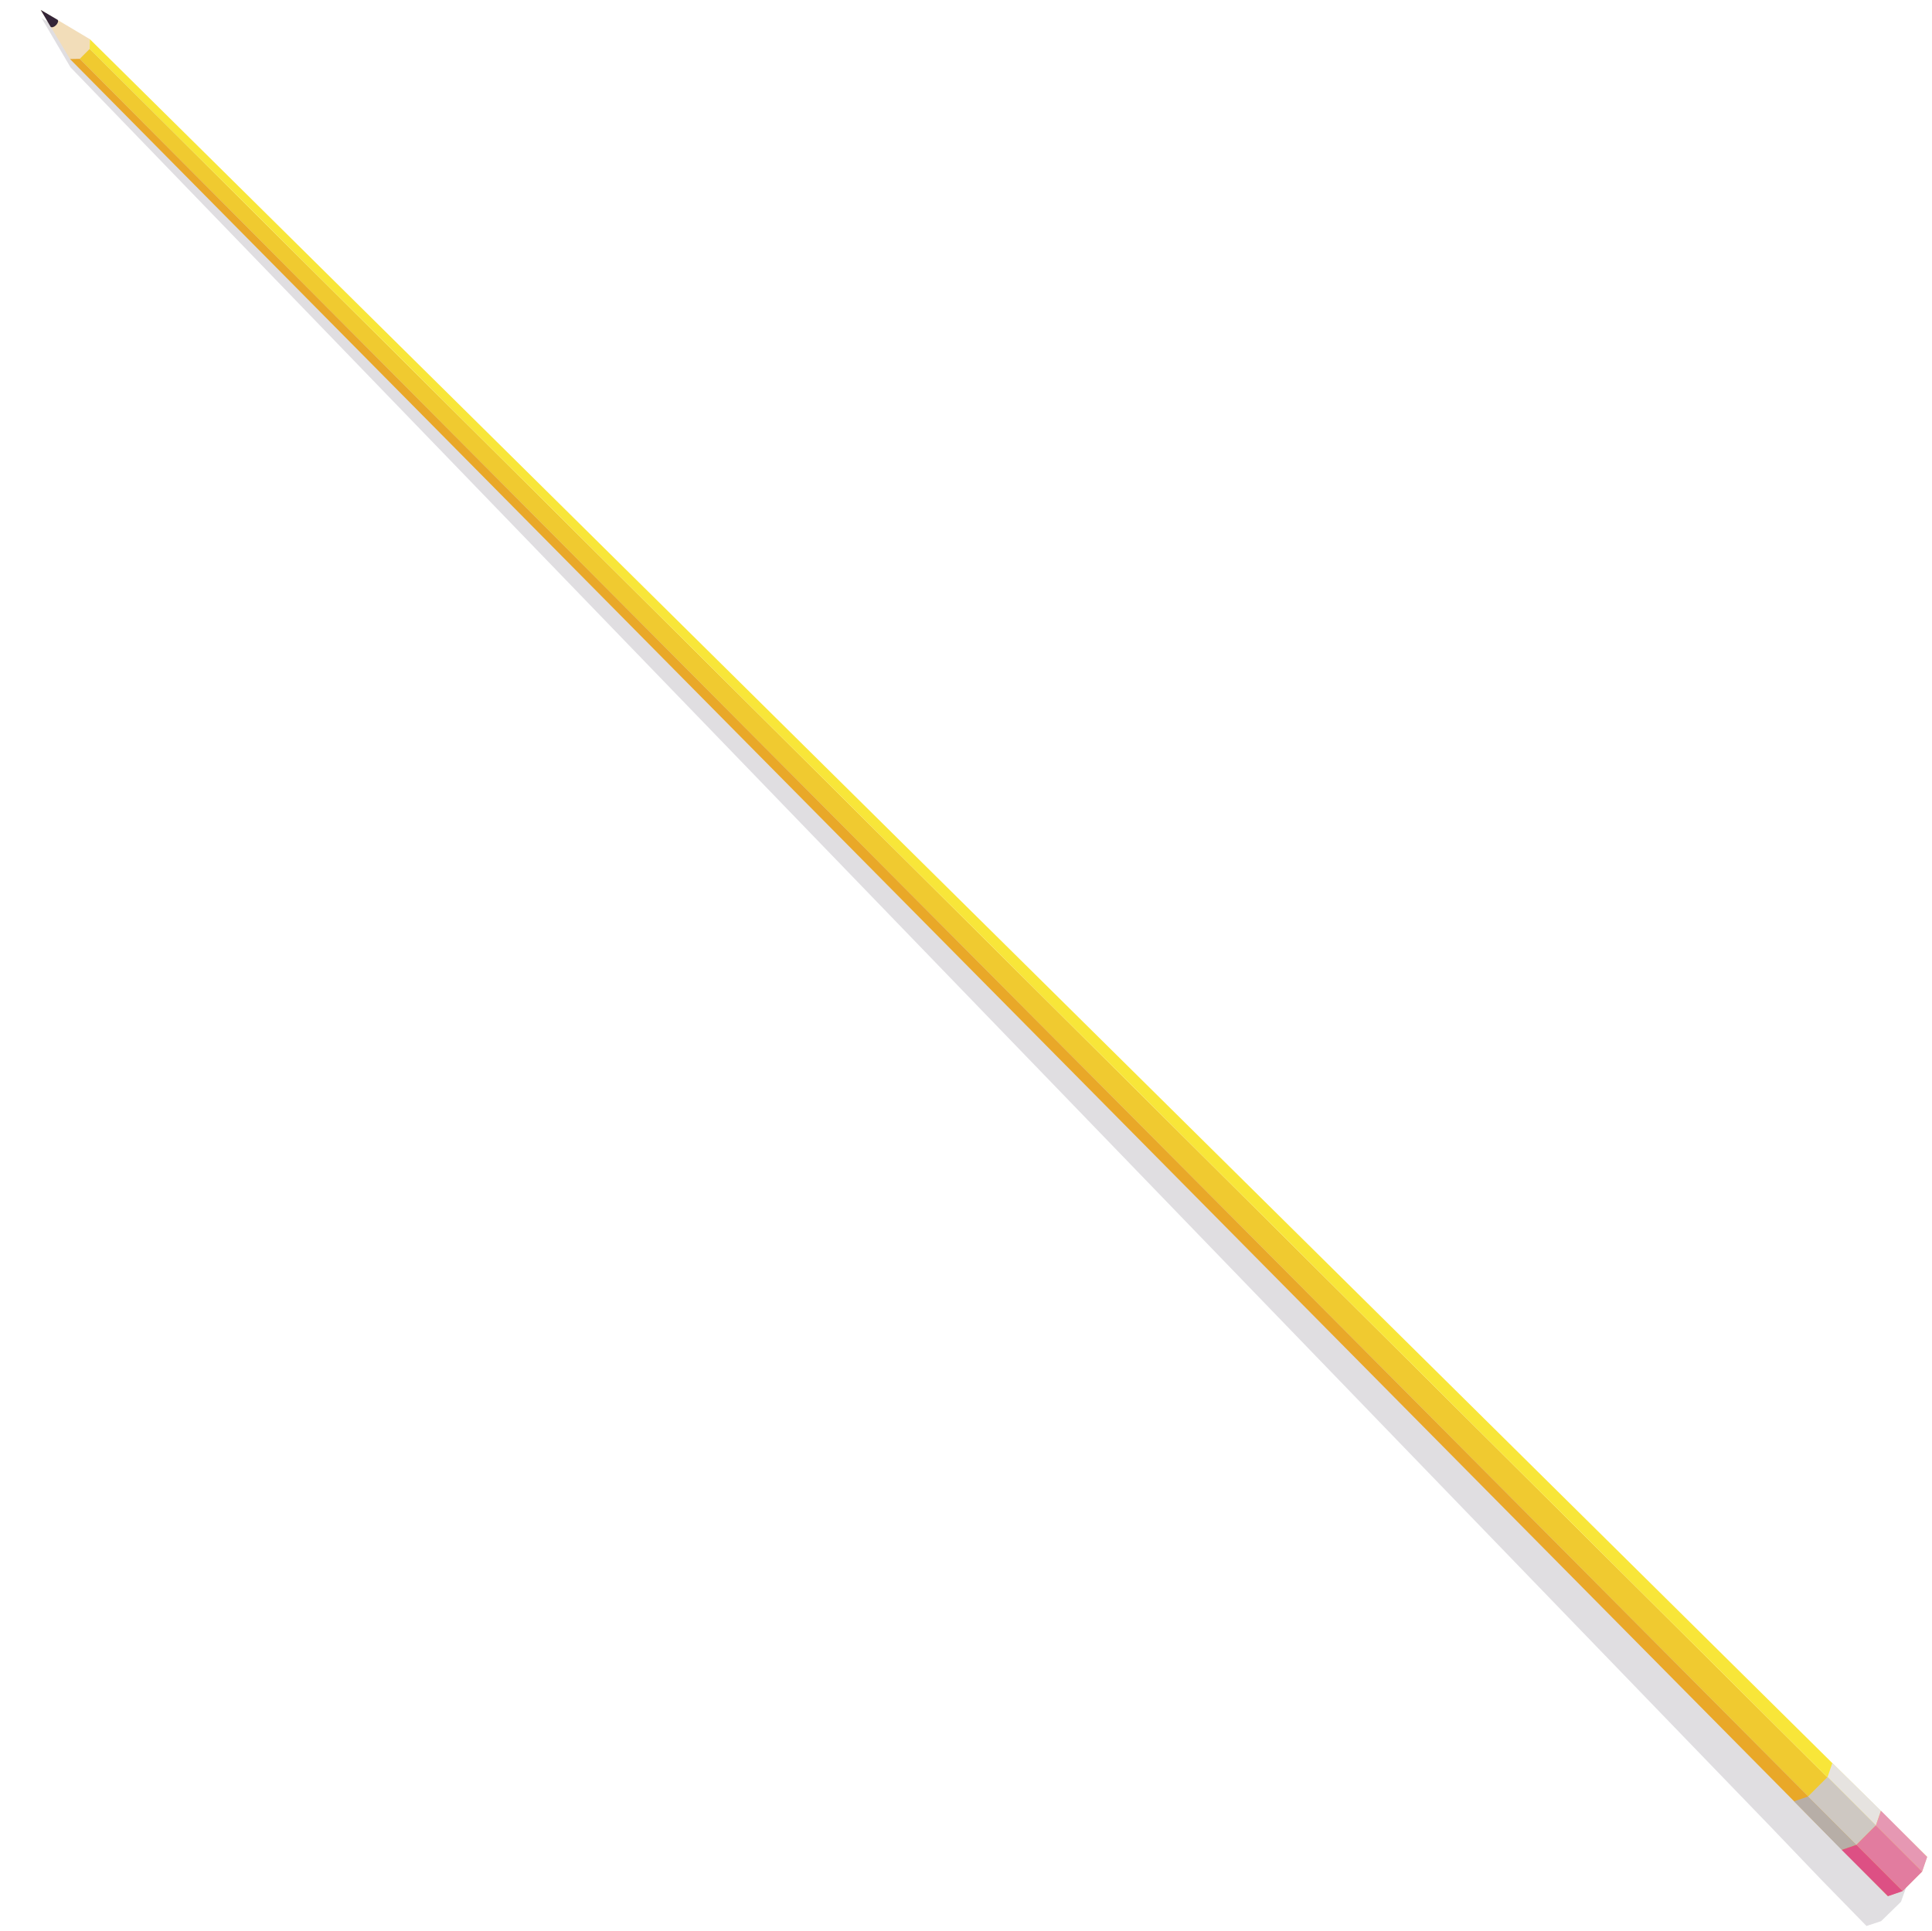 <svg xmlns="http://www.w3.org/2000/svg" width="2822.143" height="2821.197" viewBox="0 0 2822.143 2821.197">
  <g id="그룹_131" data-name="그룹 131" transform="translate(-1297.233 1963.271) rotate(-45)">
    <path id="패스_438" data-name="패스 438" d="M2326.2,3252.509l-.042.02,23.667-3580.662-20.056-81.142L2308.8-328.622l-61.6,3580.211-.042-.021-2.172,99.4-1.138,95.545,20.139,10.139,40.512.482,20.374-9.657,1.138-95.545Z" fill="#342537" opacity="0.15"/>
    <g id="그룹_130" data-name="그룹 130">
      <g id="그룹_129" data-name="그룹 129">
        <path id="패스_439" data-name="패스 439" d="M2347.6-327.824h-20.515l-10.257-9.9,20.515-80.9h0l20.515,80.9Z" fill="#f2ddb9"/>
        <g id="그룹_126" data-name="그룹 126">
          <path id="패스_440" data-name="패스 440" d="M2357.6,3447.365h-40.515l10-3775.188H2347.6Z" fill="#f0ca30"/>
          <path id="패스_441" data-name="패스 441" d="M2296.832,3437.465l20.257,9.9,10-3775.188-10.257-9.9Z" fill="#e9a828"/>
          <path id="패스_442" data-name="패스 442" d="M2377.862,3437.465l-20.258,9.9-10-3775.188,10.258-9.9Z" fill="#f8e639"/>
        </g>
        <g id="그룹_127" data-name="그룹 127">
          <rect id="사각형_525" data-name="사각형 525" width="40.515" height="99.899" transform="translate(2317.089 3252.365)" fill="#cec8c2"/>
          <path id="패스_443" data-name="패스 443" d="M2296.832,3342.365l20.257,9.9v-99.9l-19.268-9.416Z" fill="#b7aea7"/>
          <path id="패스_444" data-name="패스 444" d="M2377.862,3342.365l-20.258,9.9v-99.9l19.27-9.416Z" fill="#e6e3e0"/>
        </g>
        <g id="그룹_128" data-name="그룹 128">
          <rect id="사각형_526" data-name="사각형 526" width="40.515" height="95.551" transform="translate(2317.089 3352.264)" fill="#e27c9f"/>
          <path id="패스_445" data-name="패스 445" d="M2296.832,3437.916l20.257,9.9v-95.551l-20.257-9.9Z" fill="#dd5084"/>
          <path id="패스_446" data-name="패스 446" d="M2377.862,3437.916l-20.258,9.9v-95.551l20.258-9.9Z" fill="#e698b3"/>
        </g>
      </g>
      <path id="패스_447" data-name="패스 447" d="M2330.148-362.676c0,2.141,3.223,3.878,7.2,3.878s7.2-1.737,7.2-3.878l-7.2-27.662Z" transform="translate(0 -28.284)" fill="#342537"/>
    </g>
  </g>
</svg>

